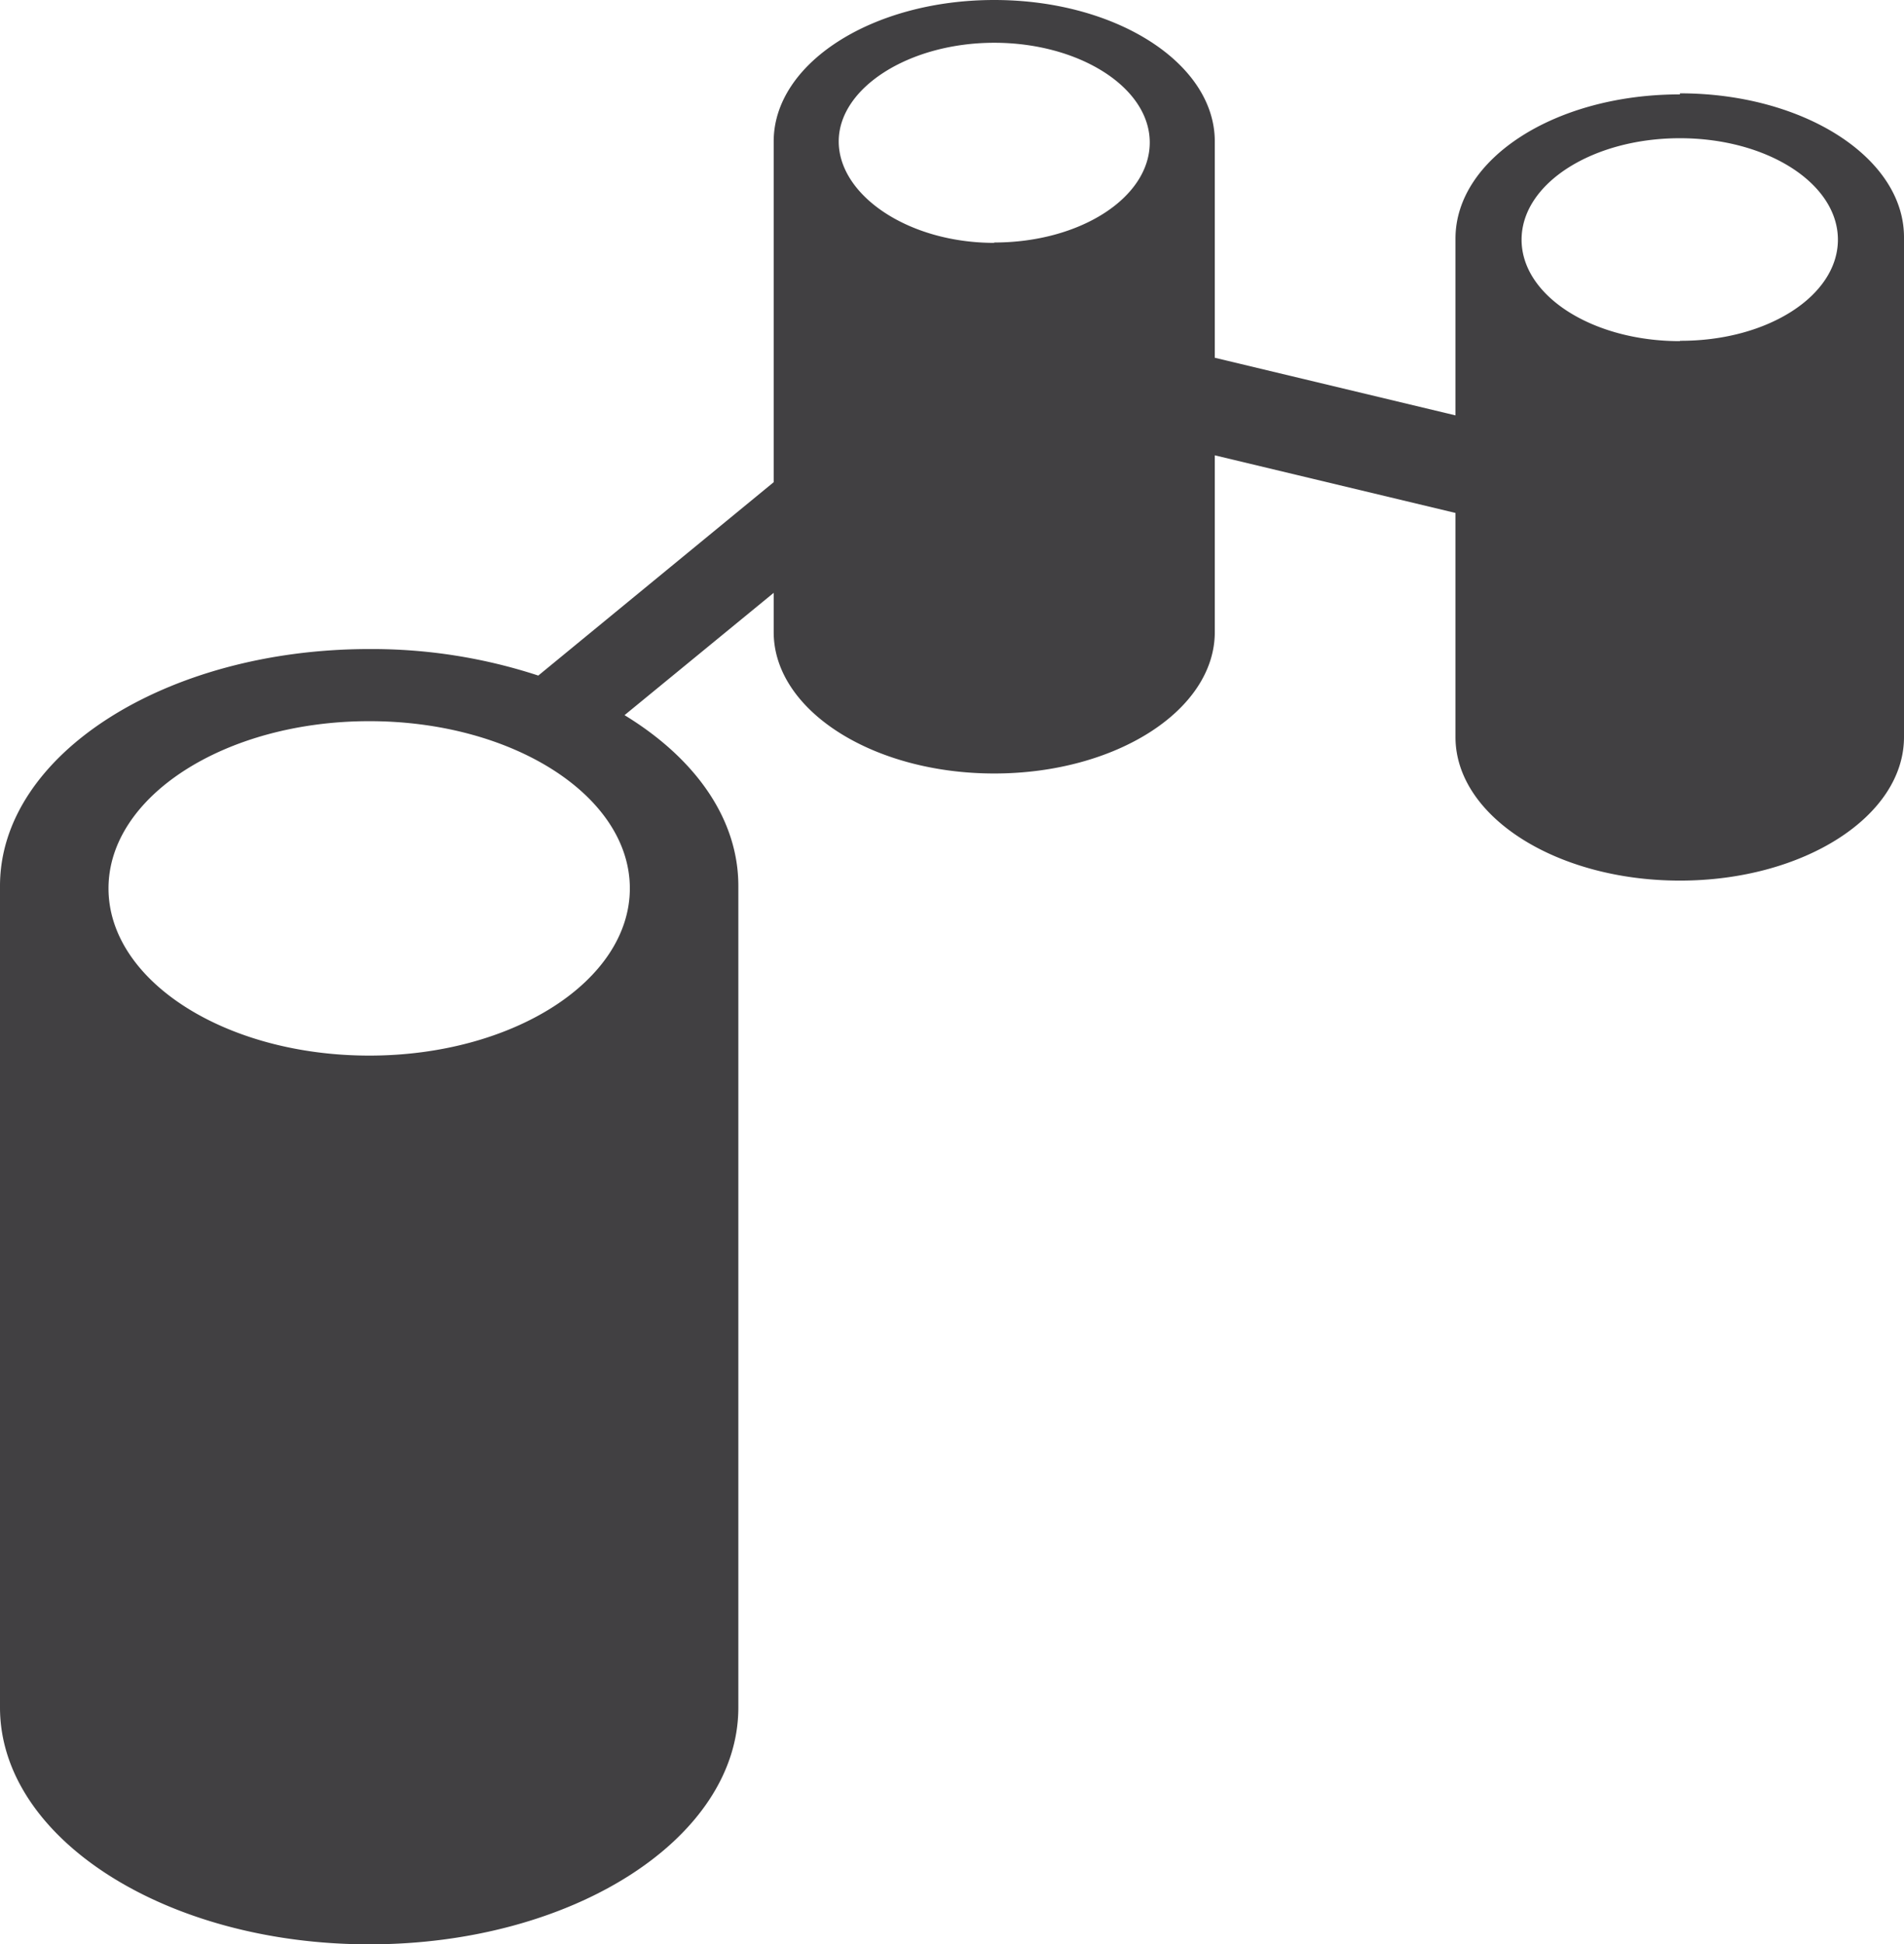 <svg xmlns="http://www.w3.org/2000/svg" viewBox="0 0 53.87 55"><defs><style>.cls-1{fill:#414042;}</style></defs><title>Asset 69</title><g id="Layer_2" data-name="Layer 2"><g id="data_analytics_and_network_icons" data-name="data analytics and network icons"><path class="cls-1" d="M10.45,29.86c4.07,0,7.37-2.12,7.37-4.73s-3.3-4.73-7.37-4.73-7.38,2.12-7.38,4.73S6.37,29.86,10.45,29.86Zm17.68-23c2.43,0,4.4-1.27,4.4-2.83s-2-2.82-4.4-2.82S23.73,2.48,23.73,4,25.69,6.87,28.13,6.87Zm19.4,2.78C50,9.65,52,8.37,52,6.78s-2-2.87-4.47-2.87-4.48,1.28-4.48,2.87S45.06,9.65,47.53,9.65Zm0-7c3.5,0,6.34,1.82,6.34,4.07V20.85c0,2.24-2.84,4.06-6.34,4.06s-6.35-1.82-6.35-4.06V14.51l-6.81-1.63v5c0,2.21-2.8,4-6.24,4s-6.24-1.79-6.24-4V16.77l-4.22,3.46c2,1.22,3.22,2.93,3.22,4.83V48.3c0,3.7-4.68,6.7-10.44,6.7S0,52,0,48.3V25.06c0-3.7,4.68-6.7,10.45-6.7a15.11,15.11,0,0,1,4.78.75l6.66-5.47V4c0-2.21,2.79-4,6.24-4s6.24,1.79,6.24,4v6.12l6.81,1.63v-5C41.18,4.49,44,2.67,47.53,2.67Z"/></g></g></svg>